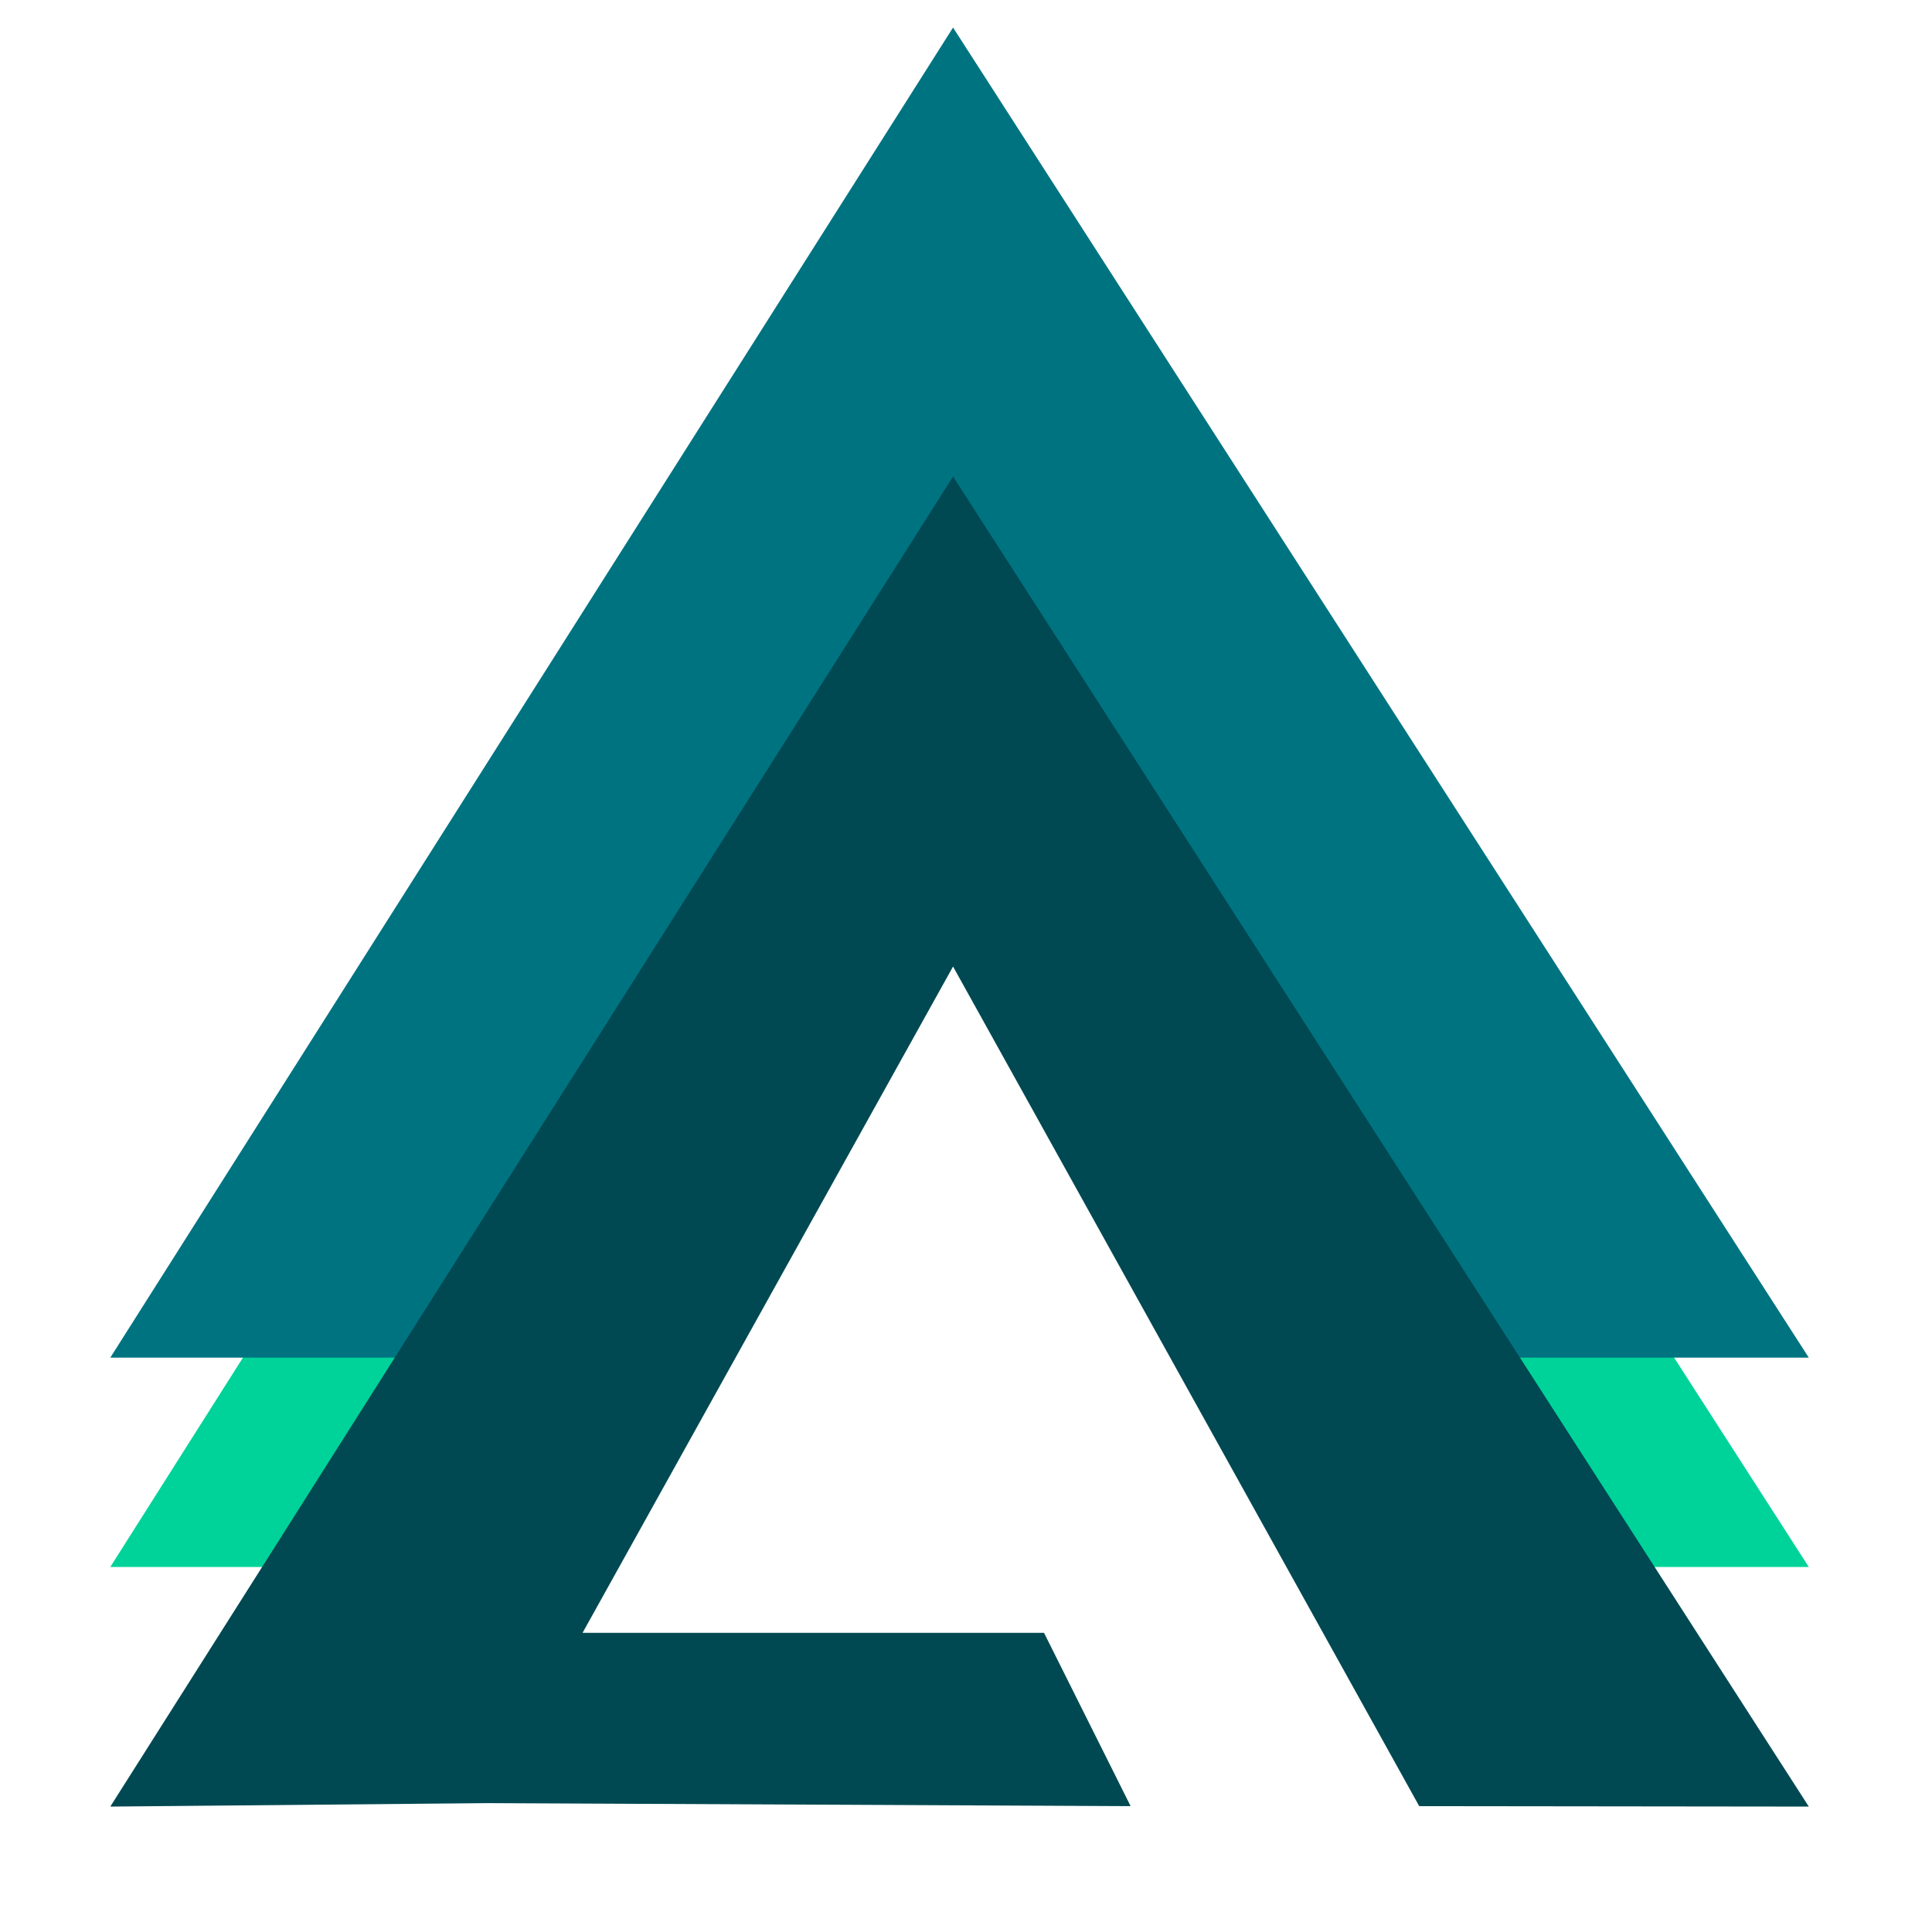 <?xml version="1.0" encoding="UTF-8" standalone="no"?><!DOCTYPE svg PUBLIC "-//W3C//DTD SVG 1.1//EN" "http://www.w3.org/Graphics/SVG/1.1/DTD/svg11.dtd"><svg width="100%" height="100%" viewBox="0 0 1150 1142" version="1.1" xmlns="http://www.w3.org/2000/svg" xmlns:xlink="http://www.w3.org/1999/xlink" xml:space="preserve" xmlns:serif="http://www.serif.com/" style="fill-rule:evenodd;clip-rule:evenodd;stroke-linejoin:round;stroke-miterlimit:2;"><rect id="Concept-4" serif:id="Concept 4" x="-678.84" y="-704.167" width="2500" height="2500" style="fill:none;"/><g><path d="M292.638,932.656l274.656,-500l274.656,500l234.717,-0l-509.373,-791.667l-501.641,791.667l226.985,-0Z" style="fill:#00d399;"/><path d="M292.638,808.06l274.656,-500l274.656,500l234.717,0l-509.373,-791.666l-501.641,791.666l226.985,0Z" style="fill:#007381;"/><path d="M290.402,1073.21l382.582,1.793l-51.538,-103.137l-274.688,0l220.536,-396.593l277.473,499.73l231.9,0.27l-509.373,-791.667l-501.641,791.667l224.749,-2.063Z" style="fill:#004952;"/></g></svg>